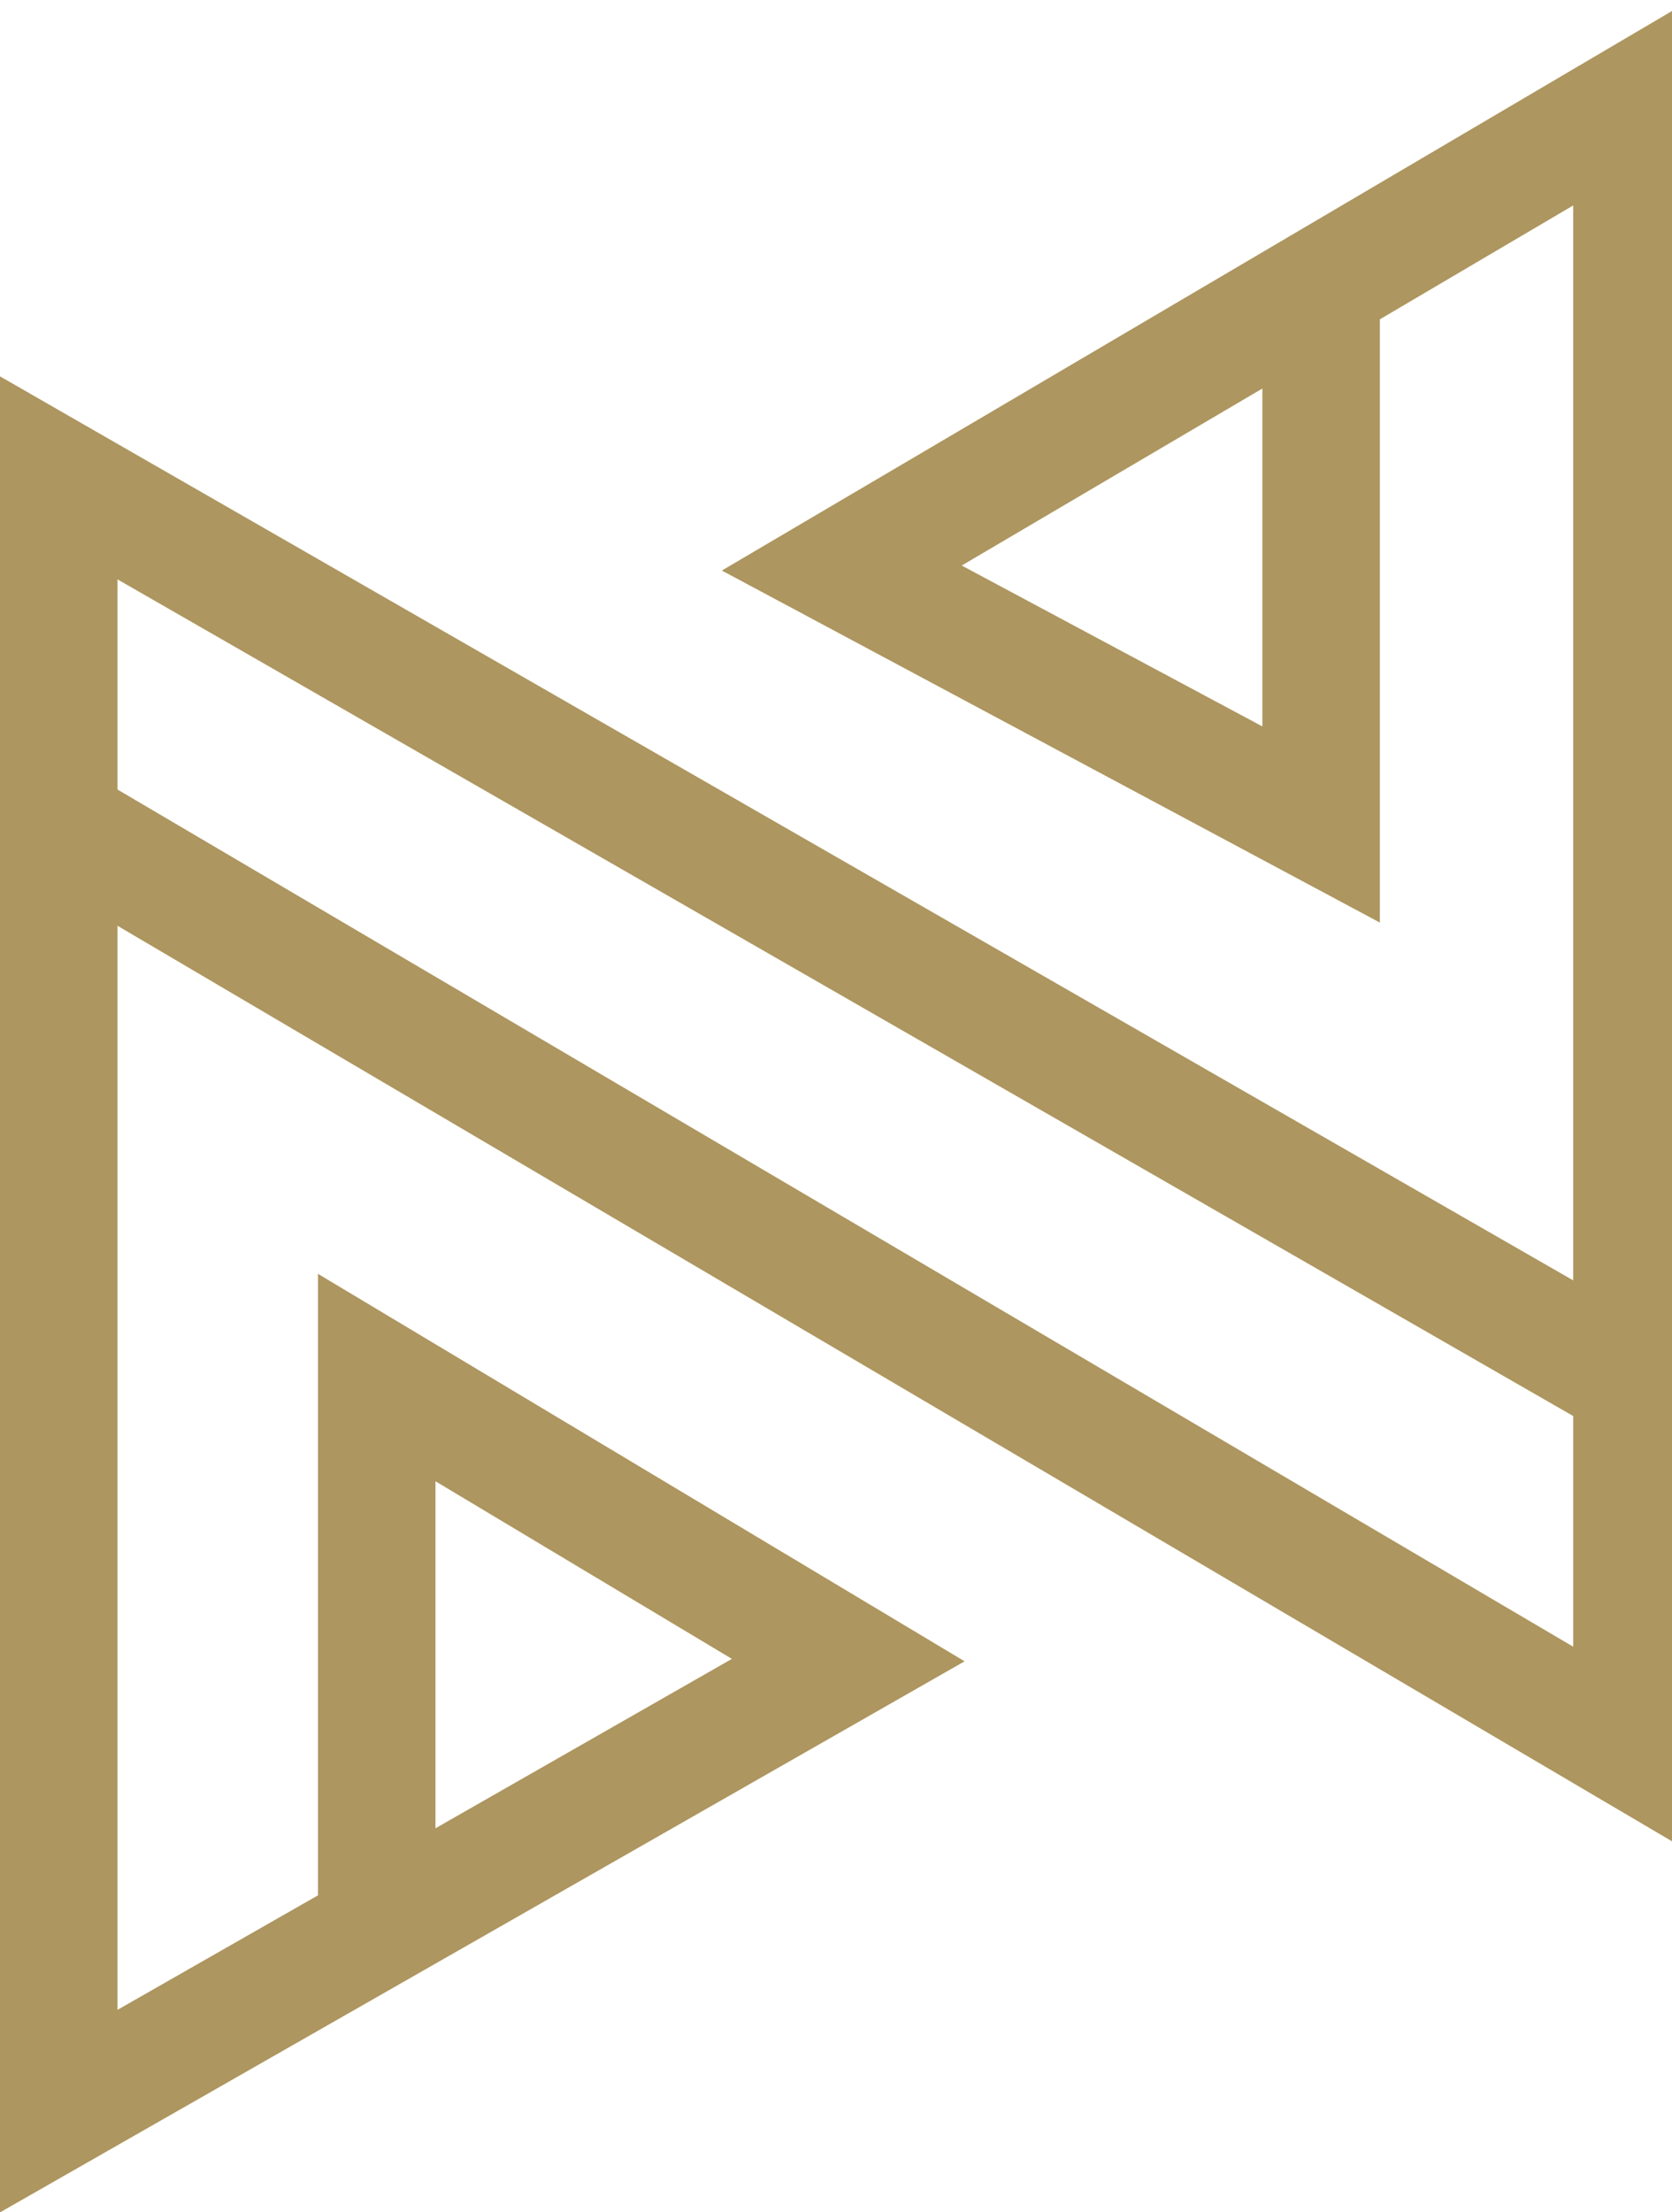 <svg width="110" height="145.48" xmlns="http://www.w3.org/2000/svg" xml:space="preserve" version="1.1">

 <g>
  <title>Layer 1</title>
  <g id="svg_1">
   <path id="svg_2" fill="#AD965F" d="m103.5,93.12l0,15.17l-95.77,-56.37l0,-13.82l95.77,55.02zm-74.85,4.29l19.5,11.68l-19.5,11.14l0,-22.82zm54.4,-49.64l-19.78,-10.58l19.78,-11.64l0,22.22zm28.18,74.04l0,-121.81l-63.74,37.52l43.29,23.15l0,-39.67l12.72,-7.49l0,70.69l-103.5,-59.45l0,120.74l63.46,-36.24l-42.54,-25.48l0,40.87l-13.19,7.53l0,-71.29l103.5,60.93z" class="st0"/>
  </g>
 </g>
</svg>